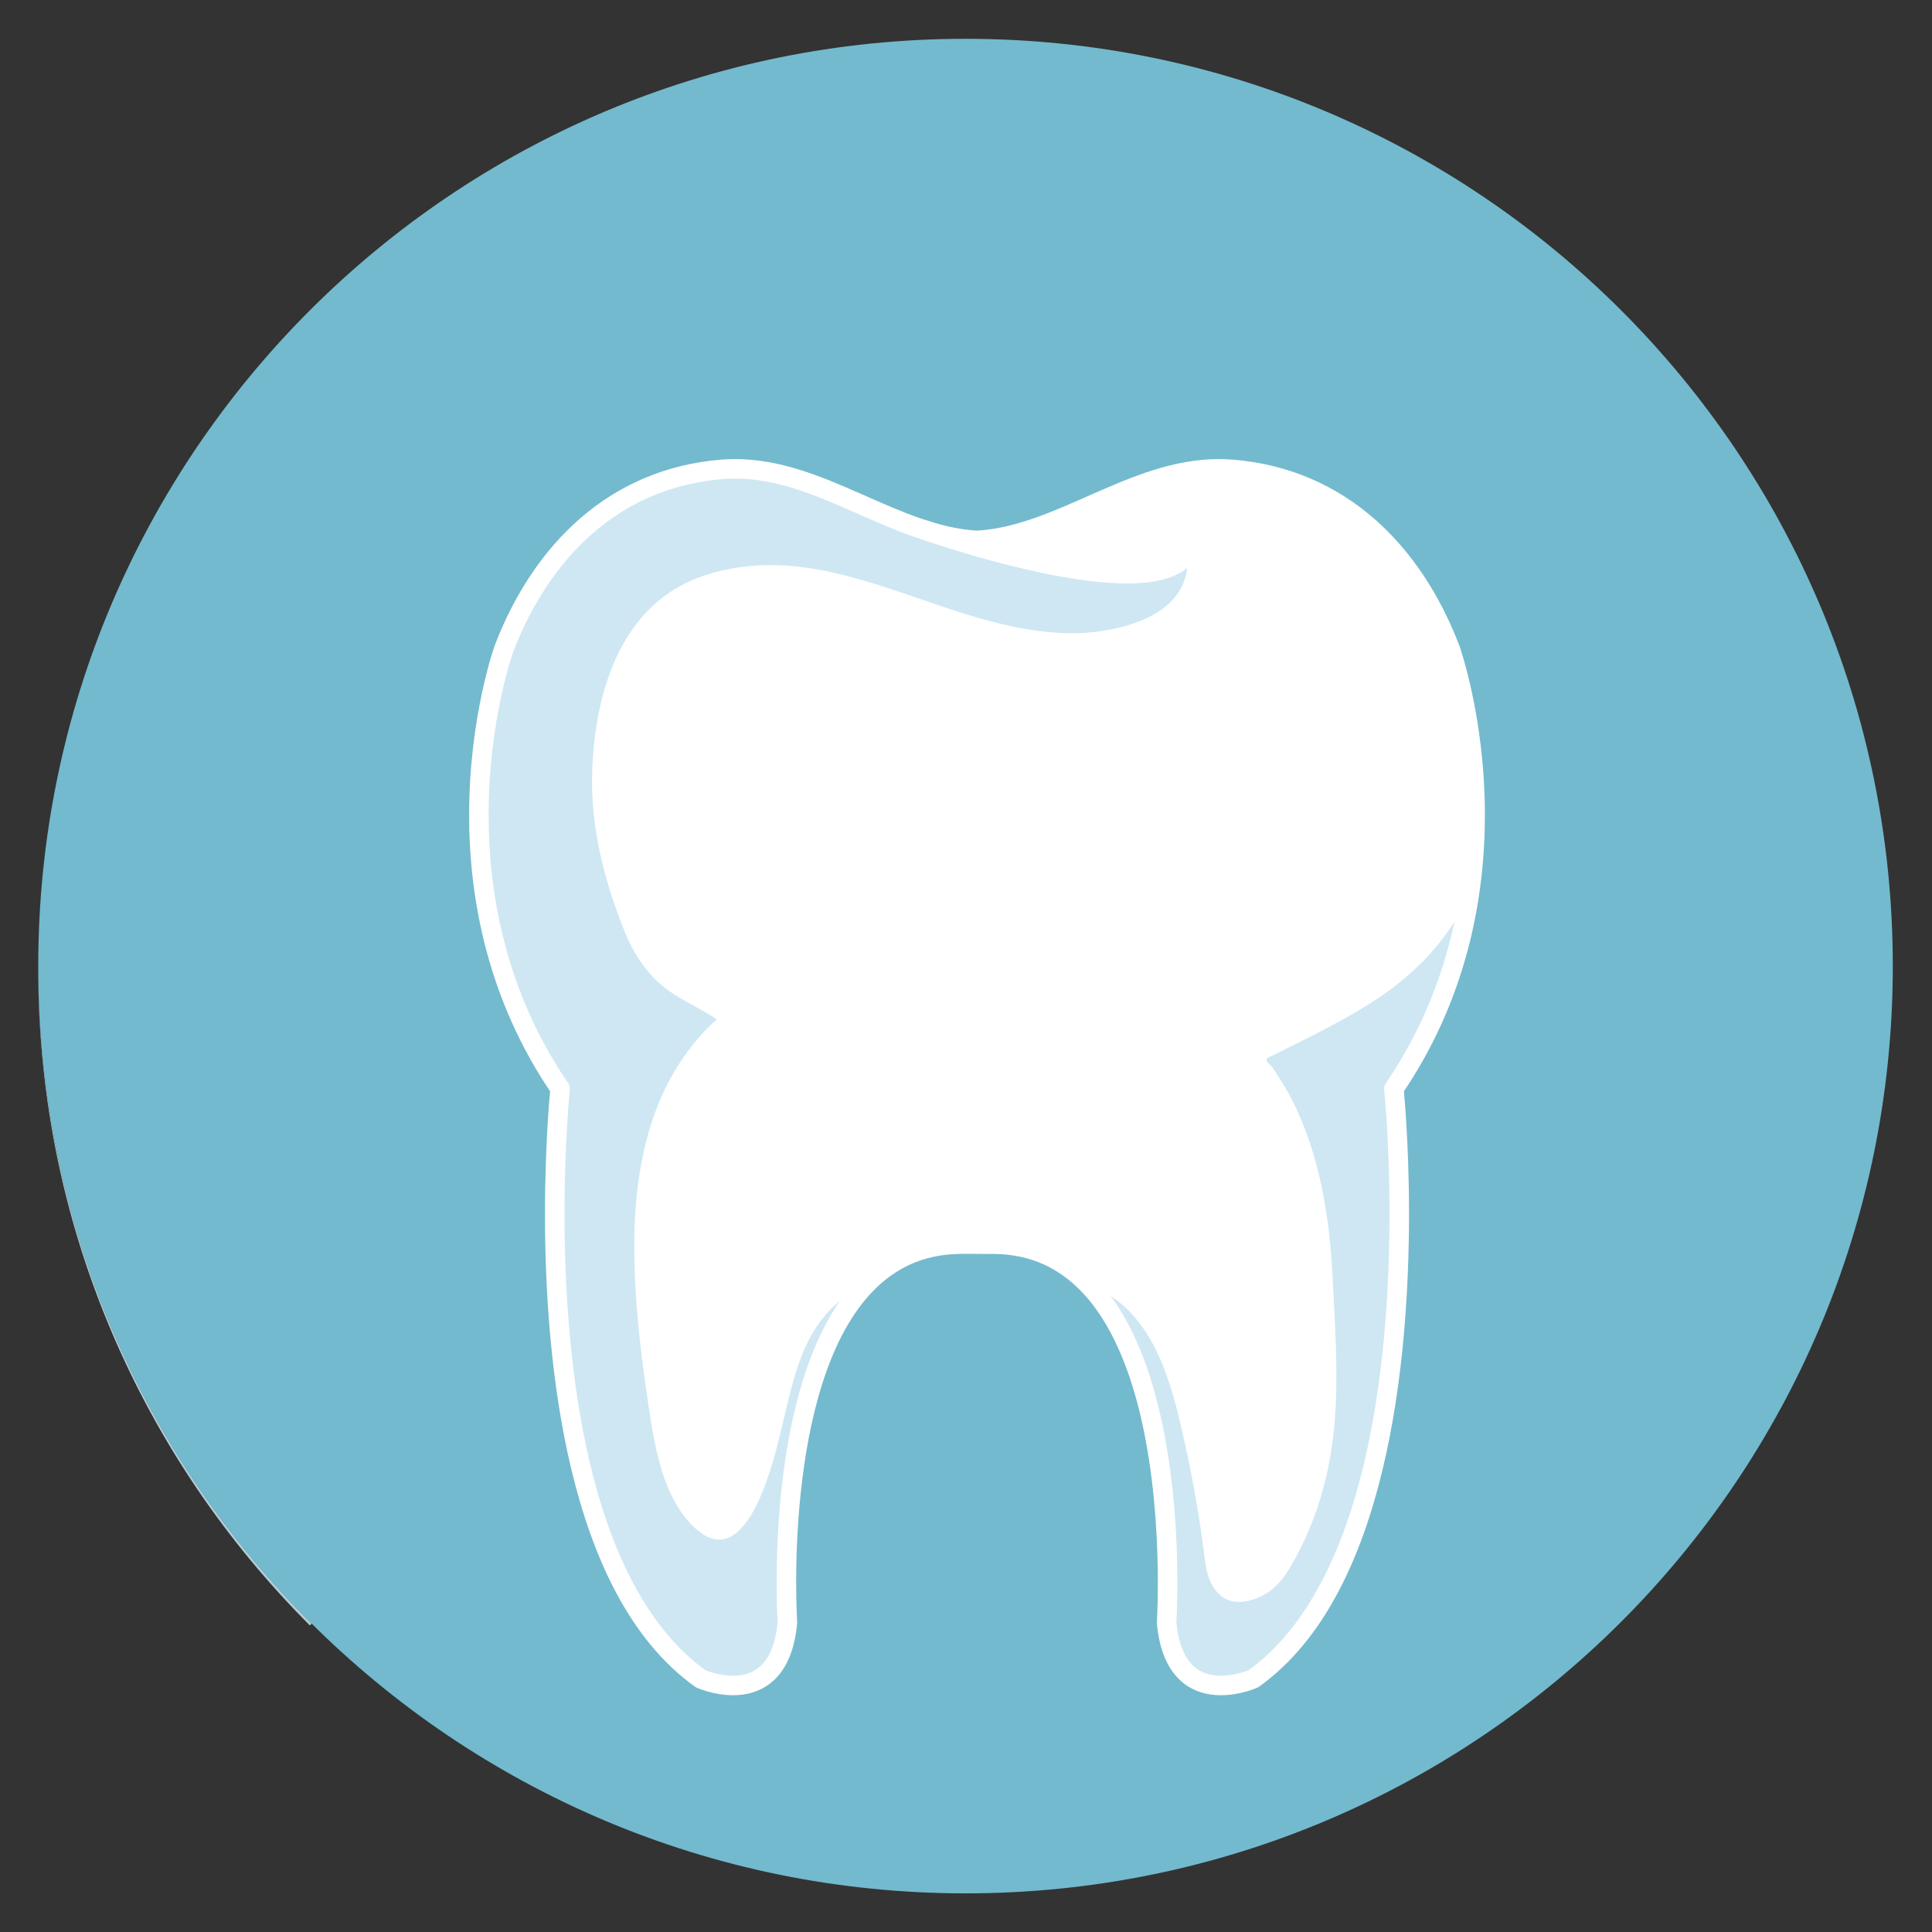 <?xml version="1.0" encoding="UTF-8" standalone="no"?>
<!DOCTYPE svg PUBLIC "-//W3C//DTD SVG 1.1//EN" "http://www.w3.org/Graphics/SVG/1.1/DTD/svg11.dtd">
<svg width="100%" height="100%" viewBox="0 0 500 500" version="1.1" xmlns="http://www.w3.org/2000/svg" xmlns:xlink="http://www.w3.org/1999/xlink" xml:space="preserve" xmlns:serif="http://www.serif.com/" style="fill-rule:evenodd;clip-rule:evenodd;stroke-linejoin:round;stroke-miterlimit:2;">
    <rect x="0" y="0" width="500" height="500" fill="#333333" stroke="none"/>
    <g transform="matrix(4.167,0,0,4.167,-637.5,-637.5)">
        <g transform="matrix(1.212,0,0,1.212,-208.075,109.989)">
            <path d="M394.9,84.983C394.9,111.225 373.626,132.5 347.383,132.5C321.139,132.5 299.866,111.225 299.866,84.983C299.866,58.737 321.139,37.466 347.383,37.466C373.626,37.466 394.9,58.737 394.9,84.983Z" style="fill:rgb(115,186,206);fill-rule:nonzero;"/>
        </g>
        <g transform="matrix(1.212,0,0,1.212,-208.075,109.989)">
            <path d="M313.785,118.77C305.184,110.168 299.866,98.29 299.866,85.169L299.866,85.076C299.891,98.209 305.244,110.09 313.878,118.677L313.785,118.77Z" style="fill:rgb(174,206,217);fill-rule:nonzero;"/>
        </g>
        <g transform="matrix(1.212,0,0,1.212,-208.075,109.989)">
            <path d="M348.09,99.232C348.232,99.233 348.374,99.235 348.517,99.233C348.775,99.233 349.036,99.231 349.294,99.25C358.932,99.89 357.687,118.62 357.687,118.62C358.117,123.32 362.135,121.501 362.135,121.501C371.777,114.602 369.333,91.27 369.333,91.27C376.531,80.713 372.213,68.716 372.212,68.715C370.282,63.699 366.543,59.978 361.047,59.53C356.326,59.145 352.445,62.918 347.971,63.171C343.499,62.918 339.616,59.145 334.897,59.53C329.399,59.978 325.66,63.699 323.73,68.715C323.73,68.716 319.412,80.713 326.61,91.27C326.61,91.27 324.166,114.602 333.808,121.501C333.808,121.501 337.826,123.32 338.257,118.62C338.257,118.62 337.012,99.89 346.649,99.25C347.128,99.218 347.61,99.227 348.09,99.232Z" style="fill:white;fill-rule:nonzero;"/>
        </g>
        <g transform="matrix(1.212,0,0,1.212,-208.075,109.989)">
            <path d="M342.256,101.319C342.079,101.403 341.905,101.492 341.735,101.592C338.978,103.22 338.602,106.082 337.892,108.942C337.491,110.556 336.107,116.317 333.434,113.698C331.872,112.168 331.464,109.661 331.151,107.595C330.811,105.337 330.525,103.041 330.435,100.759C330.241,96.024 330.967,91.033 334.634,87.713C333.755,87.108 332.738,86.715 331.909,86.042C330.979,85.285 330.346,84.288 329.9,83.177C328.855,80.572 328.147,77.777 328.254,74.952C328.412,70.809 329.771,66.29 334.146,64.92C338.411,63.585 342.375,65.282 346.38,66.621C348.966,67.485 351.842,68.255 354.586,67.777C356.498,67.444 358.579,66.572 358.755,64.474C356.941,65.422 354.537,65.308 352.604,64.966C351.027,64.688 349.24,64.206 347.943,63.168C343.482,62.901 339.607,59.145 334.897,59.53C329.399,59.978 325.66,63.699 323.73,68.715C323.73,68.716 319.412,80.713 326.61,91.27C326.61,91.27 324.166,114.602 333.808,121.501C333.808,121.501 337.826,123.32 338.257,118.62C338.257,118.62 337.439,106.327 342.256,101.319Z" style="fill:rgb(206,231,243);fill-rule:nonzero;"/>
        </g>
        <g transform="matrix(1.212,0,0,1.212,-208.075,109.989)">
            <path d="M373.209,81.223C373.096,81.502 372.969,81.775 372.826,82.042C371.737,84.062 370.092,85.646 368.16,86.866C366.801,87.725 365.369,88.452 363.927,89.162C363.596,89.325 363.264,89.486 362.935,89.651C362.613,89.811 362.942,89.922 363.171,90.263C363.605,90.916 364.015,91.587 364.341,92.302C365.586,95.021 366.048,97.962 366.193,100.93C366.351,104.105 366.625,107.465 365.984,110.6C365.681,112.087 365.216,113.505 364.528,114.858C364.117,115.666 363.623,116.622 362.819,117.116C362.149,117.528 361.121,117.82 360.445,117.229C359.743,116.616 359.686,115.694 359.572,114.82C359.309,112.778 358.92,110.696 358.455,108.689C357.993,106.697 357.393,104.51 356.017,102.936C355.336,102.158 354.551,101.638 353.695,101.326C358.502,106.339 357.687,118.62 357.687,118.62C358.117,123.32 362.135,121.501 362.135,121.501C371.777,114.602 369.333,91.27 369.333,91.27C371.616,87.923 372.737,84.432 373.209,81.223Z" style="fill:rgb(206,231,243);fill-rule:nonzero;"/>
        </g>
        <g transform="matrix(1.212,0,0,1.212,-208.075,109.989)">
            <path d="M348.093,98.732L348.087,99.732C348.188,99.732 348.292,99.734 348.4,99.734L348.521,99.733L348.518,99.733L348.674,99.733C348.877,99.733 349.072,99.735 349.256,99.749L349.261,99.749C351.044,99.871 352.389,100.633 353.474,101.821C355.099,103.601 356.065,106.38 356.595,109.173C357.128,111.965 357.239,114.76 357.239,116.569C357.239,117.193 357.226,117.699 357.213,118.049C357.2,118.398 357.188,118.586 357.188,118.587L357.188,118.665C357.315,120.068 357.76,121.014 358.398,121.596C359.036,122.179 359.814,122.349 360.472,122.347C361.496,122.343 362.305,121.97 362.341,121.957L362.426,121.908C365.781,119.498 367.672,115.285 368.757,110.775C369.84,106.26 370.108,101.417 370.109,97.677C370.109,93.886 369.831,91.231 369.83,91.218L369.333,91.27L369.746,91.552C373.089,86.649 373.998,81.444 373.997,77.242C373.996,72.198 372.694,68.581 372.683,68.546L372.679,68.536C371.69,65.966 370.232,63.71 368.294,62.032C366.358,60.353 363.939,59.262 361.087,59.031C360.845,59.011 360.605,59.002 360.367,59.002C358.025,59.005 355.925,59.902 353.907,60.788C351.887,61.681 349.943,62.562 347.943,62.671L347.971,63.171L347.999,62.671C346,62.562 344.055,61.681 342.035,60.789C340.017,59.902 337.918,59.005 335.576,59.002C335.339,59.002 335.098,59.011 334.856,59.031C332.004,59.262 329.584,60.353 327.648,62.032C325.711,63.71 324.252,65.966 323.264,68.536L323.26,68.546C323.248,68.581 321.947,72.198 321.946,77.242C321.945,81.444 322.854,86.649 326.197,91.552L326.61,91.27L326.113,91.218C326.112,91.23 325.833,93.887 325.833,97.679C325.834,101.418 326.102,106.261 327.185,110.776C328.271,115.286 330.161,119.498 333.517,121.908L333.602,121.957C333.637,121.97 334.446,122.343 335.47,122.347C336.128,122.349 336.906,122.179 337.544,121.596C338.183,121.014 338.627,120.068 338.755,118.666L338.756,118.587C338.756,118.586 338.743,118.398 338.73,118.049C338.717,117.699 338.704,117.193 338.704,116.57C338.702,114.158 338.903,109.99 340.031,106.421C340.593,104.637 341.387,103.009 342.469,101.821C343.554,100.633 344.899,99.871 346.682,99.749C346.939,99.732 347.201,99.727 347.469,99.727C347.671,99.727 347.876,99.729 348.084,99.732L348.09,99.232L348.095,98.732C347.888,98.729 347.68,98.727 347.469,98.727C347.189,98.727 346.905,98.732 346.615,98.751C344.57,98.883 342.944,99.804 341.728,101.148C339.9,103.168 338.92,106.101 338.365,108.986C337.815,111.872 337.704,114.72 337.704,116.57C337.704,117.844 337.757,118.644 337.758,118.653L338.257,118.62L337.759,118.574C337.643,119.821 337.274,120.489 336.87,120.858C336.466,121.226 335.972,121.345 335.47,121.347C335.086,121.348 334.712,121.271 334.44,121.193C334.303,121.155 334.193,121.116 334.118,121.088L334.035,121.055L334.014,121.046L333.808,121.501L334.099,121.095C331.056,118.926 329.209,114.942 328.157,110.543C327.102,106.149 326.833,101.369 326.833,97.679C326.833,95.807 326.902,94.215 326.971,93.092C327.005,92.531 327.04,92.087 327.065,91.784C327.091,91.481 327.107,91.323 327.107,91.322C327.12,91.205 327.09,91.086 327.023,90.989C323.821,86.292 322.946,81.304 322.945,77.242C322.945,74.806 323.261,72.708 323.577,71.223C323.735,70.481 323.892,69.892 324.01,69.491C324.068,69.29 324.117,69.136 324.15,69.034L324.189,68.919L324.201,68.884L323.73,68.715L324.197,68.895C325.138,66.448 326.514,64.336 328.303,62.787C330.094,61.239 332.292,60.245 334.938,60.028C335.152,60.01 335.364,60.002 335.576,60.002C337.651,59.999 339.622,60.816 341.633,61.704C343.642,62.586 345.687,63.539 347.943,63.67L347.999,63.67C350.256,63.539 352.3,62.585 354.31,61.704C356.321,60.816 358.291,59.999 360.367,60.002C360.578,60.002 360.791,60.01 361.006,60.028C363.651,60.245 365.849,61.239 367.64,62.787C369.428,64.336 370.804,66.448 371.746,68.895L372.212,68.715L371.742,68.885L371.899,68.828L371.741,68.883L371.742,68.885L371.899,68.828L371.741,68.883C371.77,68.962 372.998,72.446 372.997,77.242C372.996,81.305 372.121,86.293 368.92,90.989C368.853,91.086 368.823,91.205 368.836,91.322C368.836,91.323 368.852,91.481 368.878,91.784C368.955,92.692 369.109,94.87 369.109,97.677C369.11,101.367 368.84,106.147 367.785,110.542C366.733,114.942 364.886,118.926 361.844,121.095L362.135,121.501L361.929,121.046L361.907,121.055C361.784,121.108 361.146,121.35 360.472,121.347C359.97,121.345 359.476,121.226 359.072,120.858C358.668,120.489 358.3,119.821 358.184,118.574L357.687,118.62L358.185,118.653C358.186,118.644 358.239,117.844 358.239,116.569C358.237,114.102 358.044,109.865 356.865,106.12C356.273,104.248 355.435,102.493 354.214,101.148C352.999,99.804 351.373,98.883 349.327,98.751L349.331,98.752C349.103,98.735 348.883,98.733 348.674,98.733L348.512,98.733L348.4,98.734C348.302,98.734 348.199,98.732 348.093,98.732Z" style="fill:white;fill-rule:nonzero;"/>
        </g>
        <g transform="matrix(1.212,0,0,1.212,-208.075,109.989)">
            <path d="M345.065,63.091C345.073,63.094 346.671,63.662 348.787,64.231C350.906,64.799 353.533,65.374 355.66,65.376C356.393,65.375 357.069,65.308 357.661,65.132C358.25,64.957 358.771,64.664 359.117,64.186C359.279,63.962 359.228,63.649 359.004,63.488C358.78,63.326 358.468,63.377 358.306,63.601C358.136,63.839 357.833,64.037 357.375,64.174C356.921,64.311 356.329,64.377 355.66,64.376C353.708,64.378 351.121,63.825 349.047,63.265C348.67,63.164 348.309,63.062 347.971,62.964C347.379,62.792 346.857,62.63 346.441,62.497C346.115,62.392 345.854,62.305 345.674,62.244C345.495,62.183 345.4,62.149 345.4,62.149C345.14,62.057 344.854,62.193 344.762,62.453C344.669,62.713 344.805,62.999 345.066,63.092L345.065,63.091Z" style="fill:white;fill-rule:nonzero;"/>
        </g>
    </g>
</svg>

